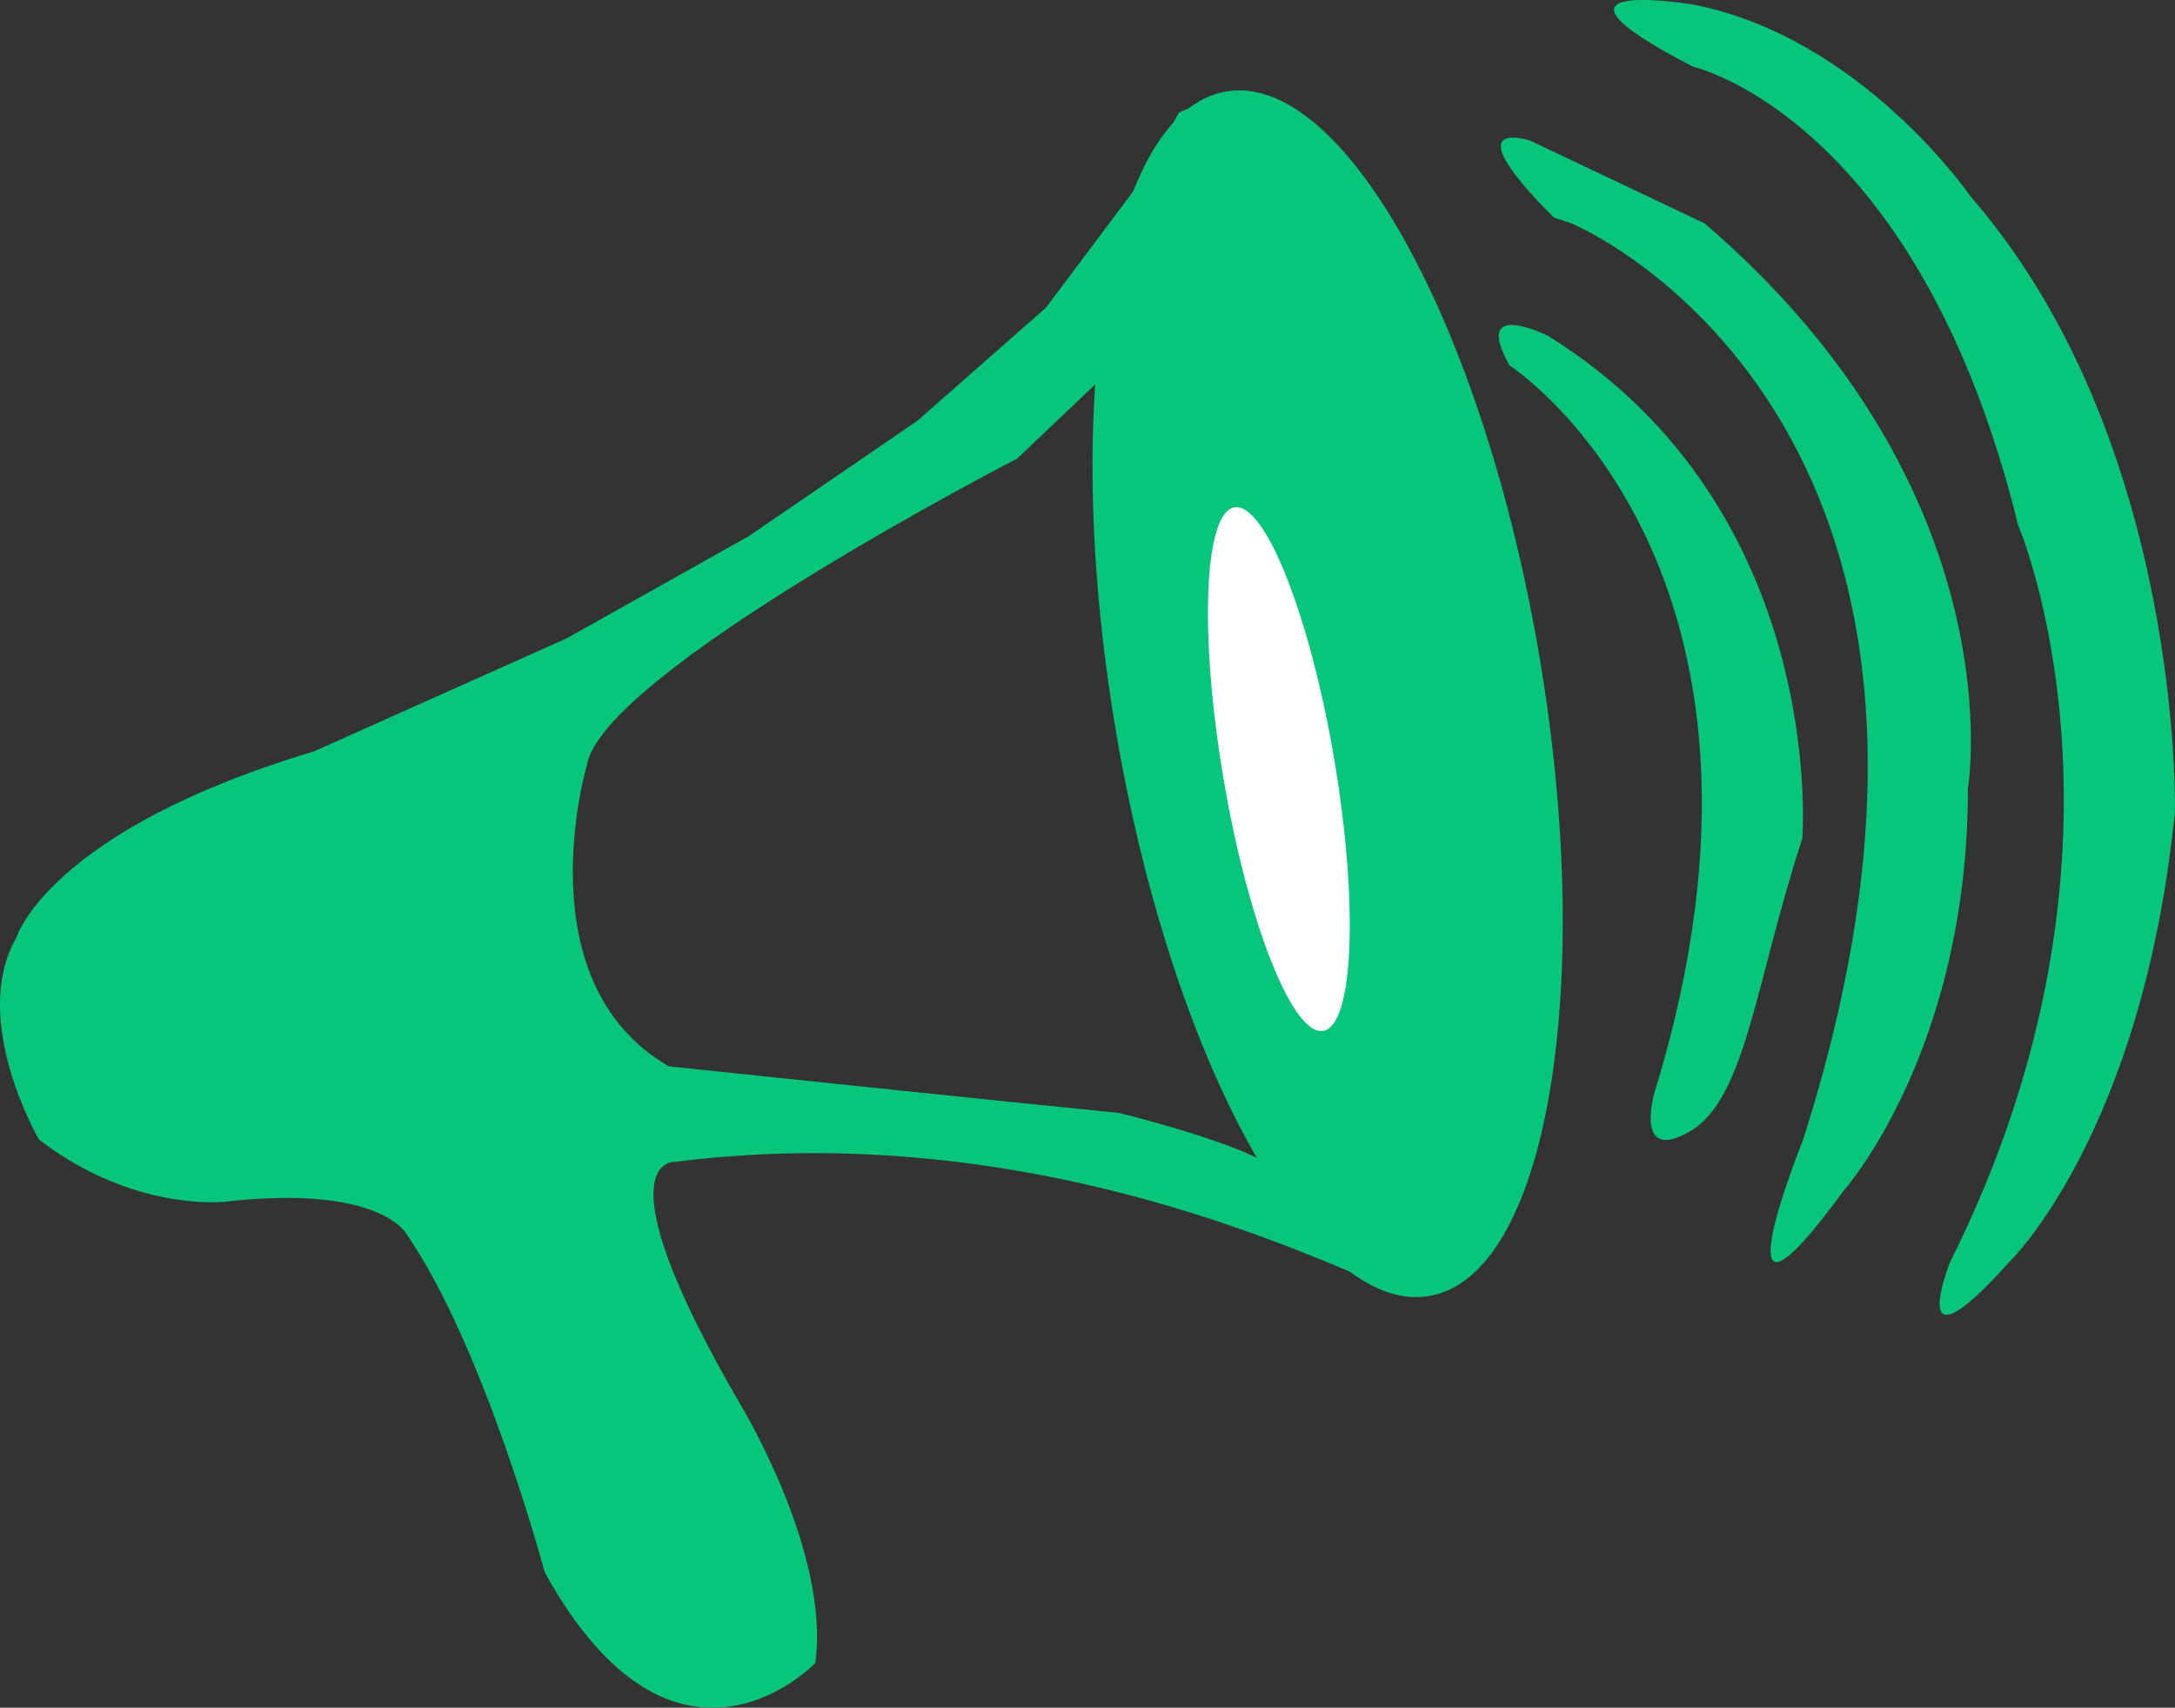 <svg id="Layer_1" data-name="Layer 1" xmlns="http://www.w3.org/2000/svg" viewBox="0 0 245.15 192.46"><rect x="0" y="0" width="245.15" height="192.46" fill="#333333" stroke="none"/><defs><style>.cls-1{fill:#07c57b;}.cls-2{fill:#fff;}</style></defs><title>announcements-11111ghfgh</title><g id="Layer_3" data-name="Layer 3"><path class="cls-1" d="M353.42,369.07c6.29,37.49.69,69.65-12.52,71.82s-29-26.46-35.31-63.95-.69-69.65,12.52-71.82S347.12,331.57,353.42,369.07Z" transform="translate(-179.86 -294.82)"/><path class="cls-2" d="M330.26,380.48C333,396.76,332.44,410.42,329,411s-8.49-12.18-11.24-28.46S315.56,352.58,319,352,327.51,364.19,330.26,380.48Z" transform="translate(-179.86 -294.82)"/><path class="cls-1" d="M181.7,400.5s3.55-12,33.55-21l28.5-12.75,20.5-11.5,19-13,14.5-12.75,10.5-14,4.5-8,4.76-2-11,20-2,11.5-10,9.5s-46.75,24.1-48.5,34.55c0,0-7.25,24.45,9.25,33.95,0,0,40.5,4.25,50.75,5.25,0,0,14.64,3.59,17.88,6.5,0,0,14.08,11.51,13.6,13.26S301.75,420,256,425.75c0,0-9-.75,7.25,27.25,0,0,10.25,16.75,8.5,29.25,0,0-15.75,16.5-30.5-10.25,0,0-6.75-25.25-15.5-38,0,0-2.75-5.75-20.5-3.75,0,0-10.25,1.25-21-7C184.25,423.25,176.39,409.75,181.7,400.5Z" transform="translate(-179.86 -294.82)"/><path class="cls-1" d="M350,336s34.67,22.33,16.33,82c0,0-2.33,8,4,4.33s7.33-16.67,12.67-33c0,0,3-37-28.67-56.67C354.33,332.67,345.67,328.33,350,336Z" transform="translate(-179.86 -294.82)"/><path class="cls-1" d="M357,320s52.15,21.59,26.08,103.3c0,0-10.74,26.7,4.59,5.7,0,0,14-15.67,14-45.33,0,0,5.67-33.33-29.67-63.67l-19.67-9.33s-9-3,2.67,8.67Z" transform="translate(-179.86 -294.82)"/><path class="cls-1" d="M370.67,302.33S396,308,407.33,354c0,0,15.67,36.44-7.67,83.05,0,0-5.33,13.39,6.67,0,0,0,15-14.39,18.67-50.72,0,0,1-41.67-23-69.33,0,0-12.33-18-31.33-21.67C370.67,295.33,350.67,292,370.67,302.33Z" transform="translate(-179.86 -294.82)"/></g></svg>
